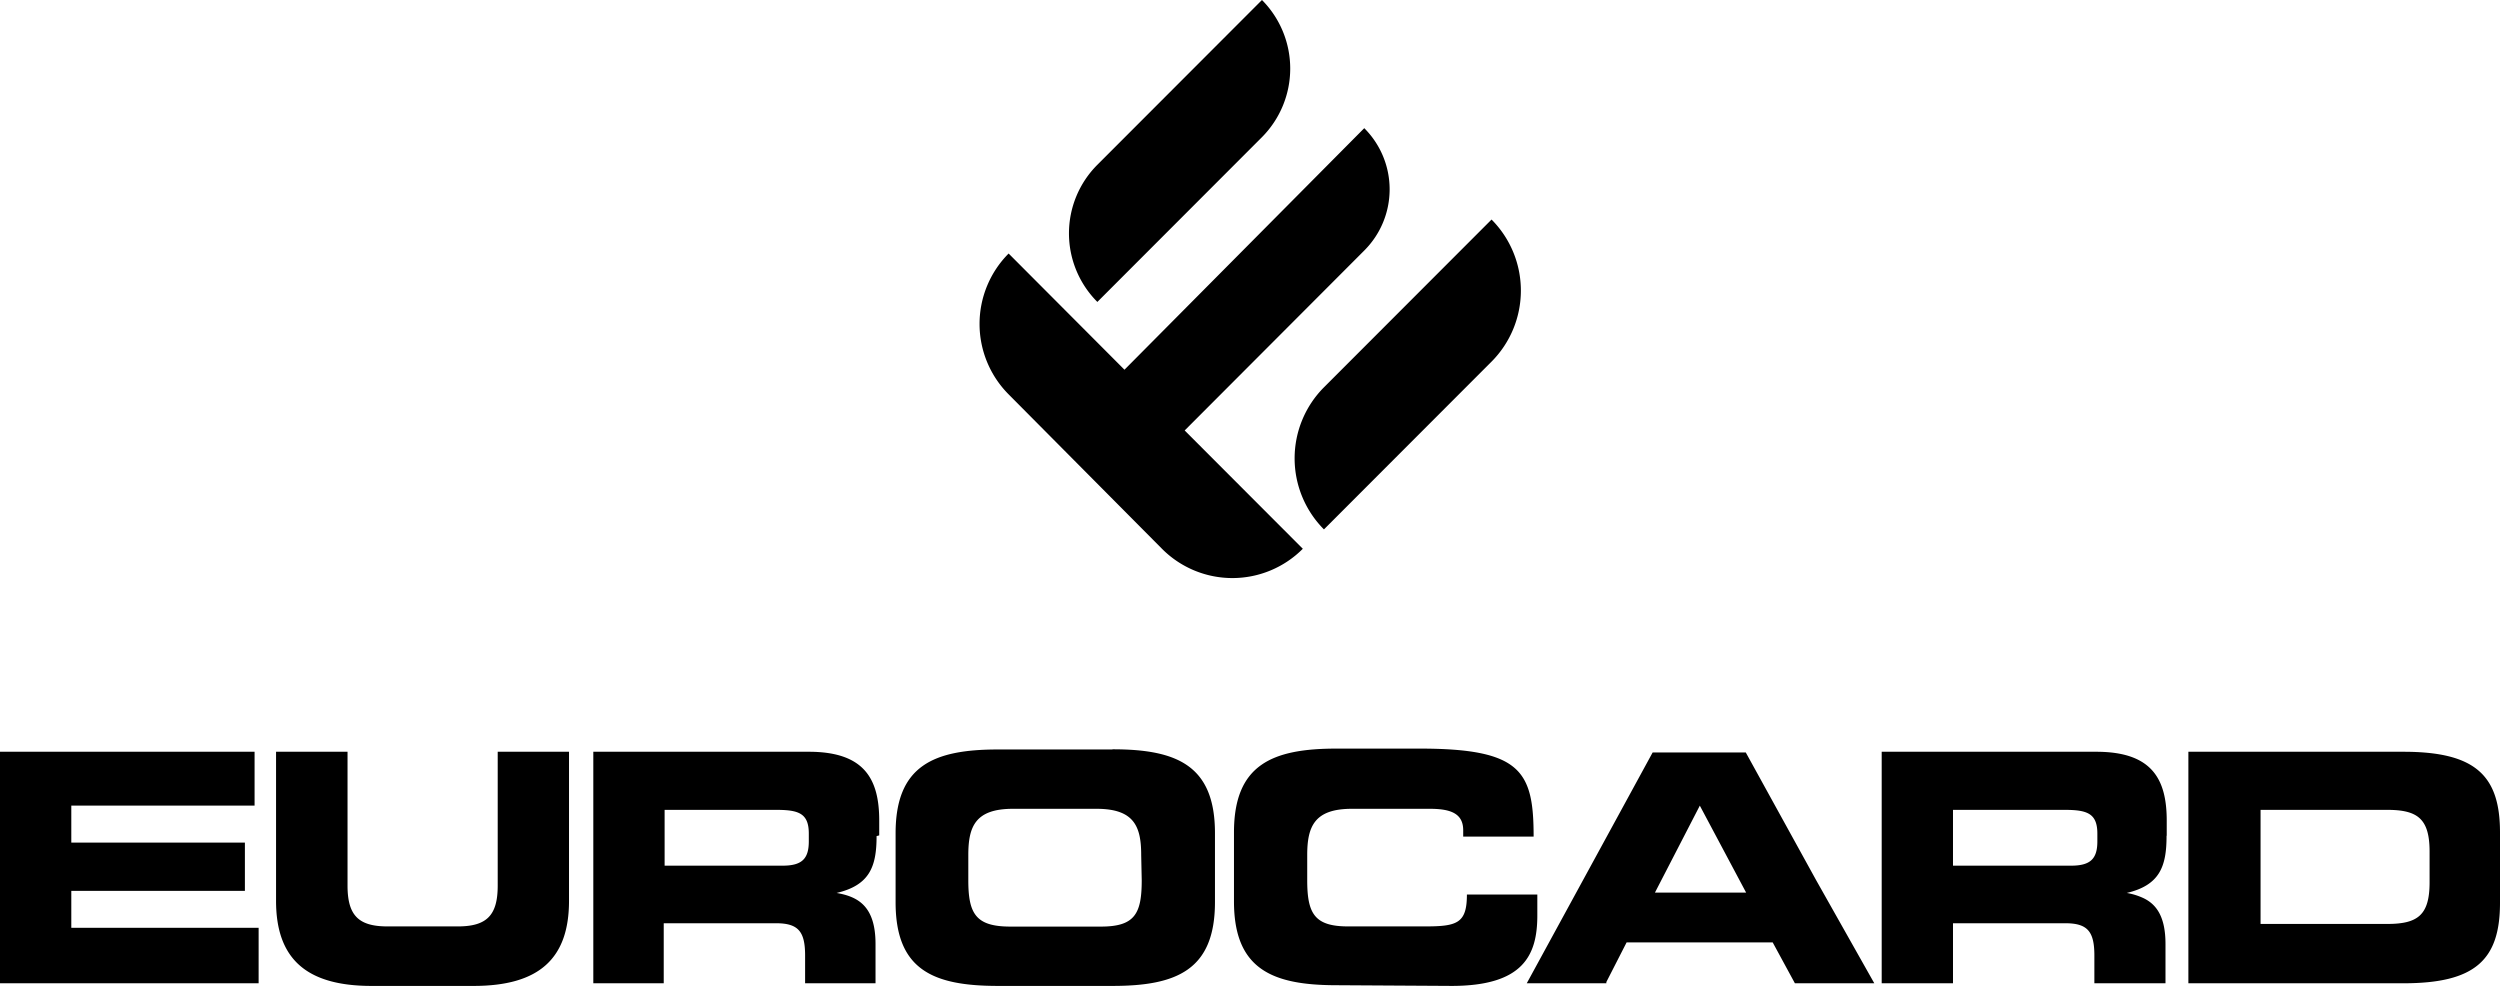 <svg xmlns="http://www.w3.org/2000/svg" viewBox="0 0 142 56" class="etiPartnerLogo css-sagpy3" role="img" title="Eurocard"><title id="provider-eurocard">Eurocard</title><path d="M138 50.12c0 1.87-.68 2.36-2.41 2.36h-7.19V46h7.19c1.73 0 2.41.5 2.41 2.37zm-1.43-7.42H124.3v13.15h12.22c4.06 0 5.48-1.32 5.48-4.57v-4c0-3.25-1.42-4.58-5.48-4.58m-17.39 4.65v.44c0 1-.4 1.38-1.5 1.38h-6.7V46h6.33c1.28 0 1.87.19 1.87 1.35m3.94.1v-.84c0-2.36-.84-3.91-4-3.91h-12.19v13.15h4.05v-3.41h6.37c1.26 0 1.66.45 1.66 1.83v1.58H123v-2.23c0-1.56-.52-2.26-1.26-2.61a3.7 3.7 0 0 0-.94-.29c1.85-.44 2.26-1.47 2.26-3.23M94 50.7l2.55-4.94 2.63 4.94zm6.69 2.83 1.26 2.32h4.51l-3.3-5.85-4-7.26h-5.29l-7.15 13.11h4.52v-.07l1.15-2.25h8.21zM82.45 56c4.07 0 4.87-1.74 4.87-4v-1.19h-4c0 1.63-.55 1.81-2.37 1.81h-4.38c-1.91 0-2.32-.73-2.32-2.63v-1.42c0-1.63.41-2.63 2.54-2.63h4.42c1.2 0 1.9.27 1.9 1.22v.36h4c0-3.72-.71-5-6.48-5h-4.71c-3.66 0-5.83.91-5.83 4.76v3.92c0 3.85 2.17 4.76 5.83 4.76zm-17.6-6c0 1.91-.4 2.63-2.32 2.63h-5.18C55.43 52.62 55 51.9 55 50v-1.43c0-1.63.4-2.63 2.54-2.63h4.74c2.14 0 2.54 1 2.54 2.63zm-1.66-7.43h-6.5c-3.65 0-5.82.91-5.82 4.76v3.92c0 3.84 2.13 4.75 5.82 4.75h6.5c3.65 0 5.82-.91 5.82-4.76v-3.92c0-3.85-2.17-4.76-5.82-4.76m-17.25 4.79v.44c0 1-.4 1.38-1.49 1.38h-6.7V46h6.33c1.28 0 1.86.19 1.86 1.35m4 .1v-.84c0-2.36-.84-3.91-4-3.91H33.7v13.15h4v-3.41h6.37c1.26 0 1.66.45 1.66 1.83v1.58h4v-2.23c0-2.16-1-2.69-2.21-2.9 1.86-.44 2.27-1.47 2.27-3.23M32.32 42.7h-4.05v7.6c0 1.67-.6 2.32-2.26 2.32H22c-1.66 0-2.26-.65-2.26-2.32v-7.6h-4.06v8.47c0 3.27 1.7 4.83 5.42 4.83h5.8c3.73 0 5.42-1.56 5.42-4.83zm-17.63 10H4.05v-2.1h9.86v-2.74H4.05v-2.1h10.41V42.7H0v13.15h14.69zM71.68 0a5.53 5.53 0 0 1 0 7.79l-9.35 9.36a5.51 5.51 0 0 1 0-7.79zm3.52 22a5.72 5.72 0 0 0 0 8.07l9.52-9.53a5.72 5.72 0 0 0 0-8.07zm-11.33-1-6.58-6.6a5.67 5.67 0 0 0 0 8L66 31.17a5.64 5.64 0 0 0 8 0l-6.71-6.72 10.2-10.22a4.91 4.91 0 0 0 0-6.95z"/></svg>